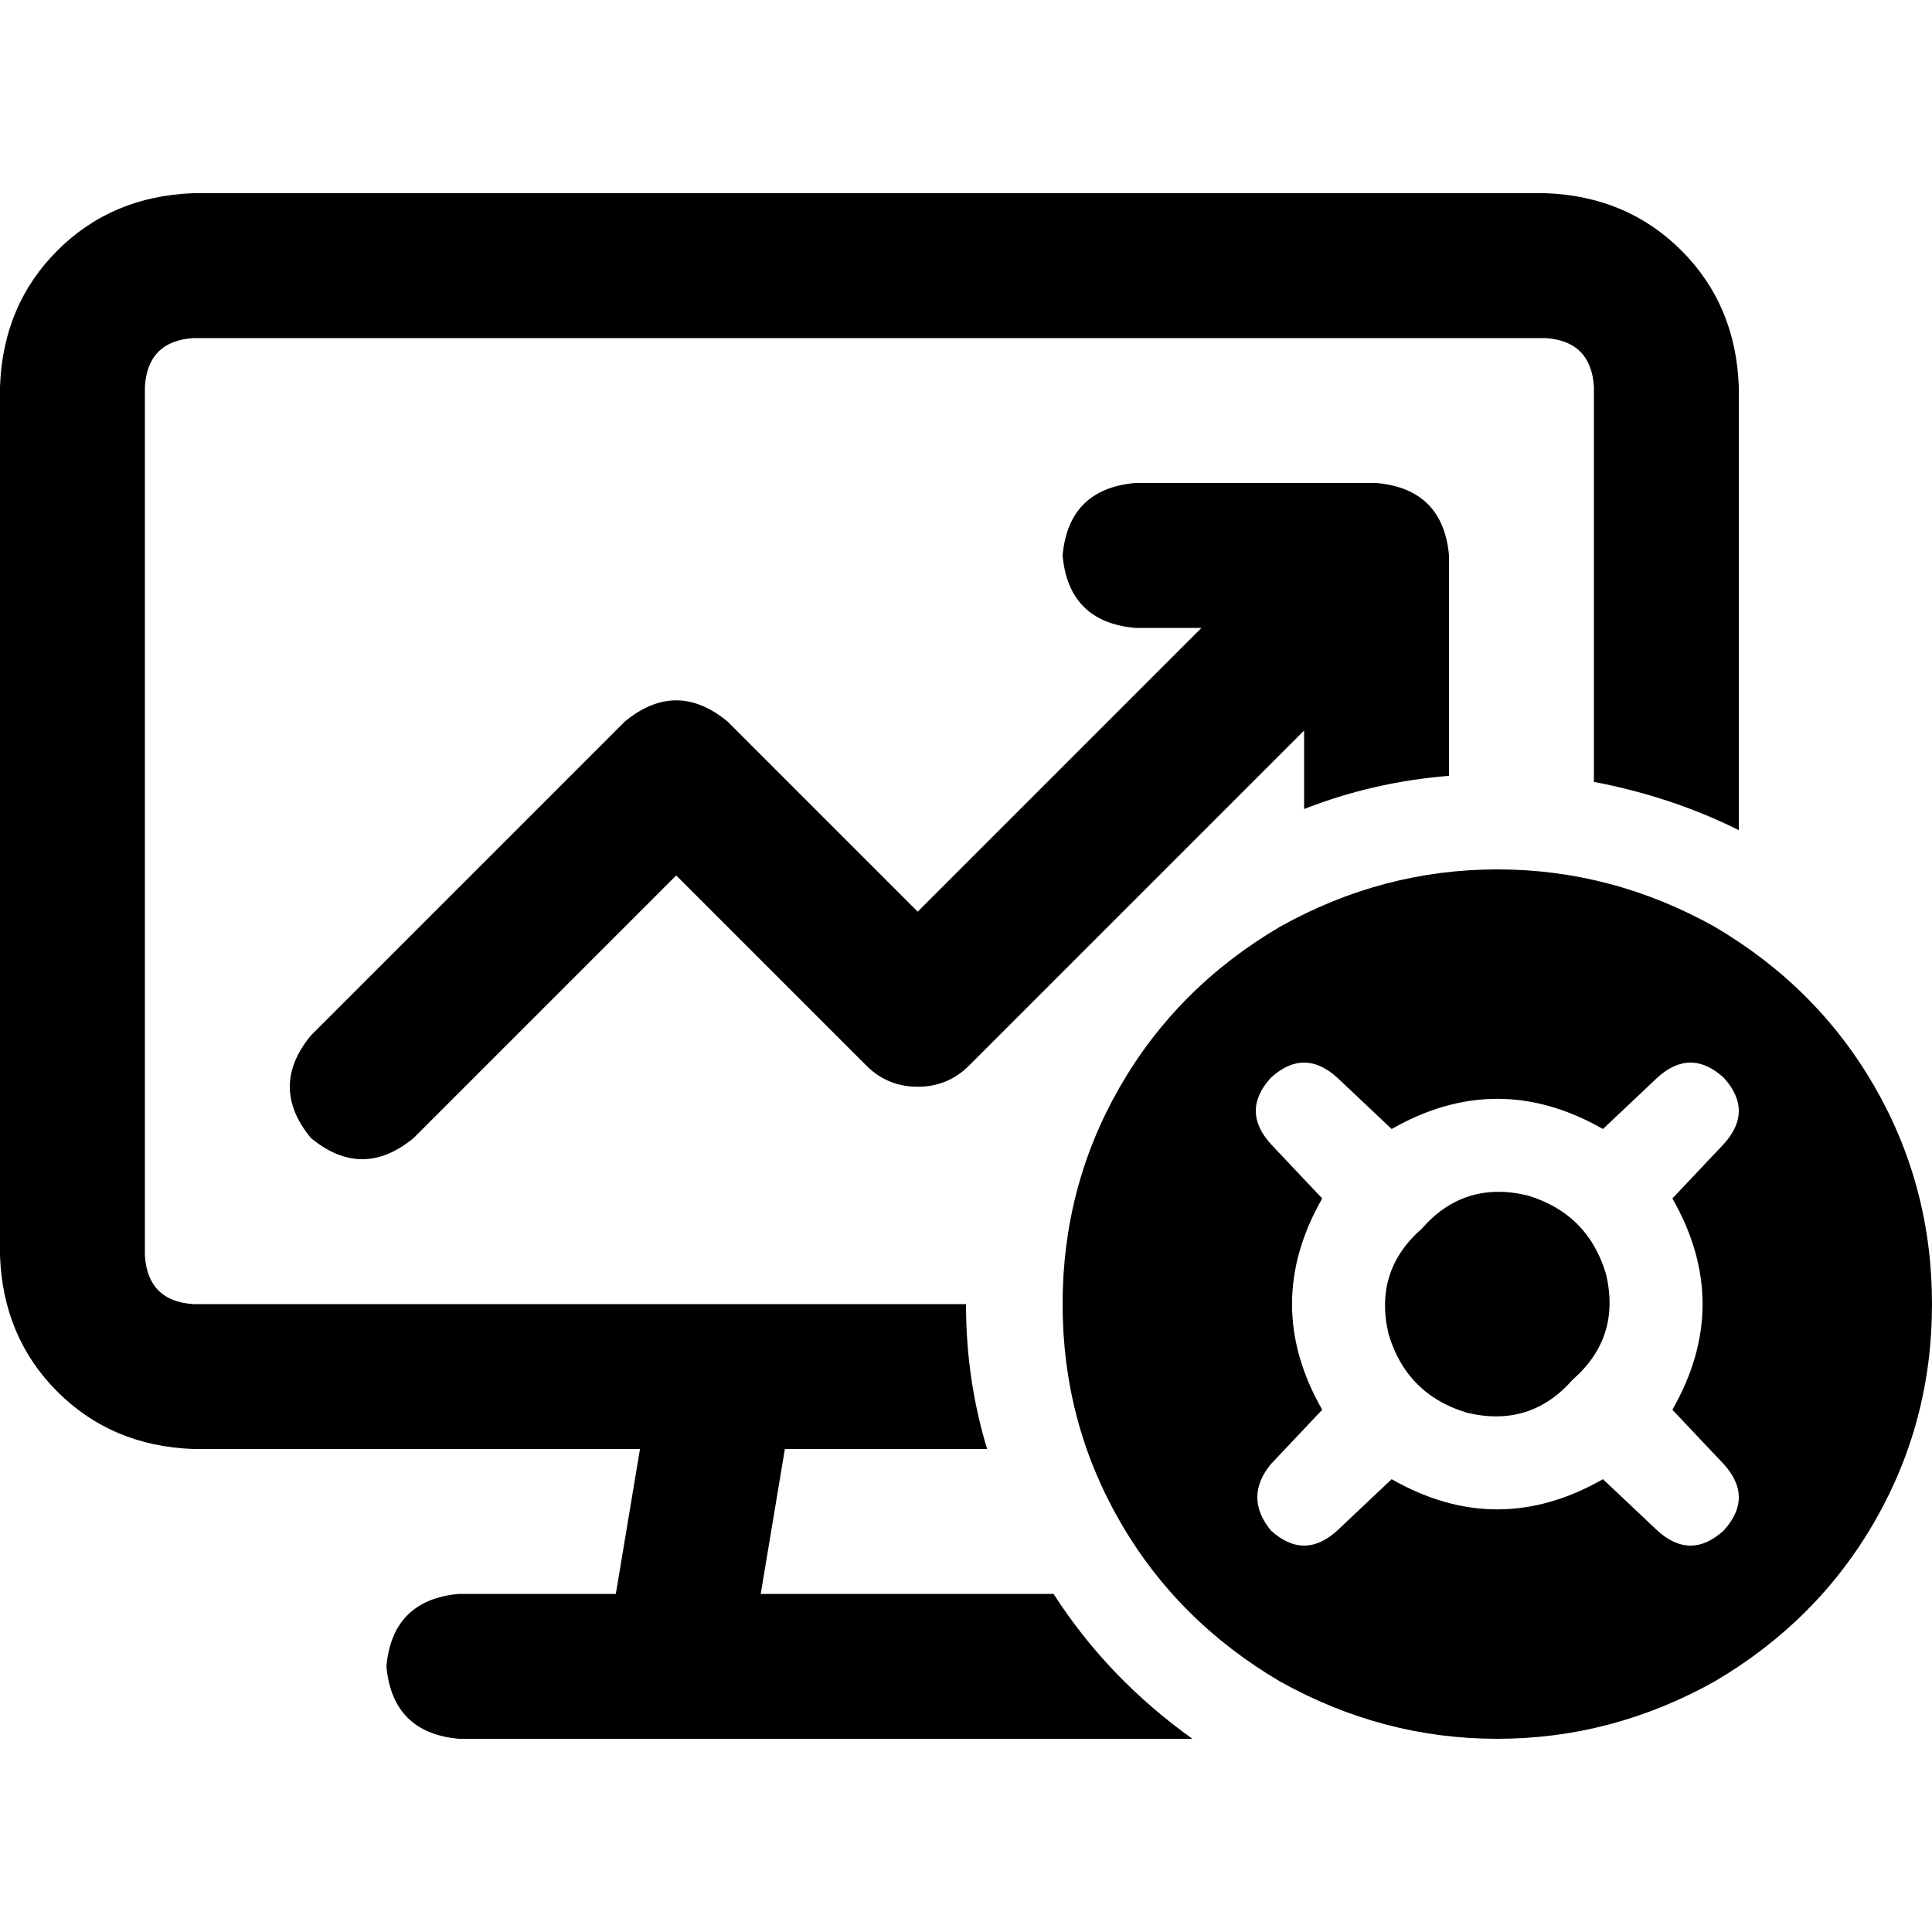 <svg xmlns="http://www.w3.org/2000/svg" viewBox="0 0 512 512">
  <path d="M 51.2 89.6 L 409.6 89.6 Q 421.6 90.4 422.4 102.4 L 422.4 207.2 Q 443.2 211.2 460.8 220 L 460.8 102.4 Q 460 80.8 445.6 66.4 Q 431.2 52 409.6 51.2 L 51.2 51.2 Q 29.6 52 15.2 66.4 Q 0.8 80.8 0 102.4 L 0 332.8 Q 0.8 354.4 15.2 368.8 Q 29.6 383.2 51.2 384 L 169.6 384 L 163.2 422.4 L 121.6 422.4 Q 104 424 102.4 441.6 Q 104 459.2 121.6 460.8 L 179.2 460.8 L 281.6 460.8 L 316 460.8 Q 293.6 444.8 279.2 422.4 L 259.2 422.4 L 230.4 422.4 L 201.6 422.4 L 208 384 L 230.4 384 L 252.8 384 L 261.6 384 Q 256 365.6 256 345.6 L 192 345.6 Q 192 345.6 192 345.6 Q 192 345.6 192 345.6 L 51.2 345.6 Q 39.2 344.8 38.4 332.8 L 38.4 102.4 Q 39.2 90.4 51.2 89.6 L 51.2 89.6 Z M 384 205.6 L 384 147.2 Q 382.4 129.6 364.8 128 L 300.8 128 Q 283.2 129.6 281.6 147.2 Q 283.2 164.8 300.8 166.4 L 318.4 166.4 L 243.2 241.6 L 192.8 191.2 Q 179.2 180 165.6 191.2 L 82.4 274.4 Q 71.2 288 82.4 301.6 Q 96 312.8 109.6 301.6 L 179.2 232 L 229.6 282.4 Q 235.2 288 243.2 288 Q 251.2 288 256.8 282.4 L 345.6 193.6 L 345.6 211.2 Q 345.6 212.8 345.6 214.4 Q 364 207.2 384 205.6 L 384 205.6 Z M 512 345.6 Q 512 314.4 496.8 288 L 496.8 288 Q 481.6 261.6 454.4 245.6 Q 427.2 230.4 396.8 230.4 Q 366.4 230.4 339.2 245.6 Q 312 261.6 296.8 288 Q 281.6 314.4 281.6 345.6 Q 281.6 376.8 296.8 403.2 Q 312 429.6 339.2 445.6 Q 366.4 460.8 396.8 460.8 Q 427.2 460.8 454.4 445.6 Q 481.6 429.6 496.8 403.2 Q 512 376.8 512 345.6 L 512 345.6 Z M 416.8 365.6 Q 429.6 354.4 425.6 337.6 Q 420.8 321.6 404.8 316.8 Q 388 312.8 376.8 325.6 Q 364 336.8 368 353.6 Q 372.8 369.6 388.8 374.4 Q 405.6 378.4 416.8 365.6 L 416.8 365.6 Z M 424.8 392 Q 396.8 408 368.8 392 L 354.4 405.6 Q 345.6 413.6 336.8 405.6 Q 329.6 396.8 336.8 388 L 350.4 373.6 Q 334.4 345.6 350.4 317.6 L 336.8 303.2 Q 328.8 294.4 336.8 285.6 Q 345.6 277.6 354.4 285.6 L 368.8 299.2 Q 396.8 283.2 424.8 299.2 L 439.2 285.6 Q 448 277.6 456.8 285.6 Q 464.8 294.4 456.8 303.2 L 443.2 317.6 Q 459.2 345.6 443.2 373.6 L 456.8 388 Q 464.8 396.8 456.8 405.6 Q 448 413.6 439.2 405.6 L 424.8 392 L 424.8 392 Z" />
</svg>